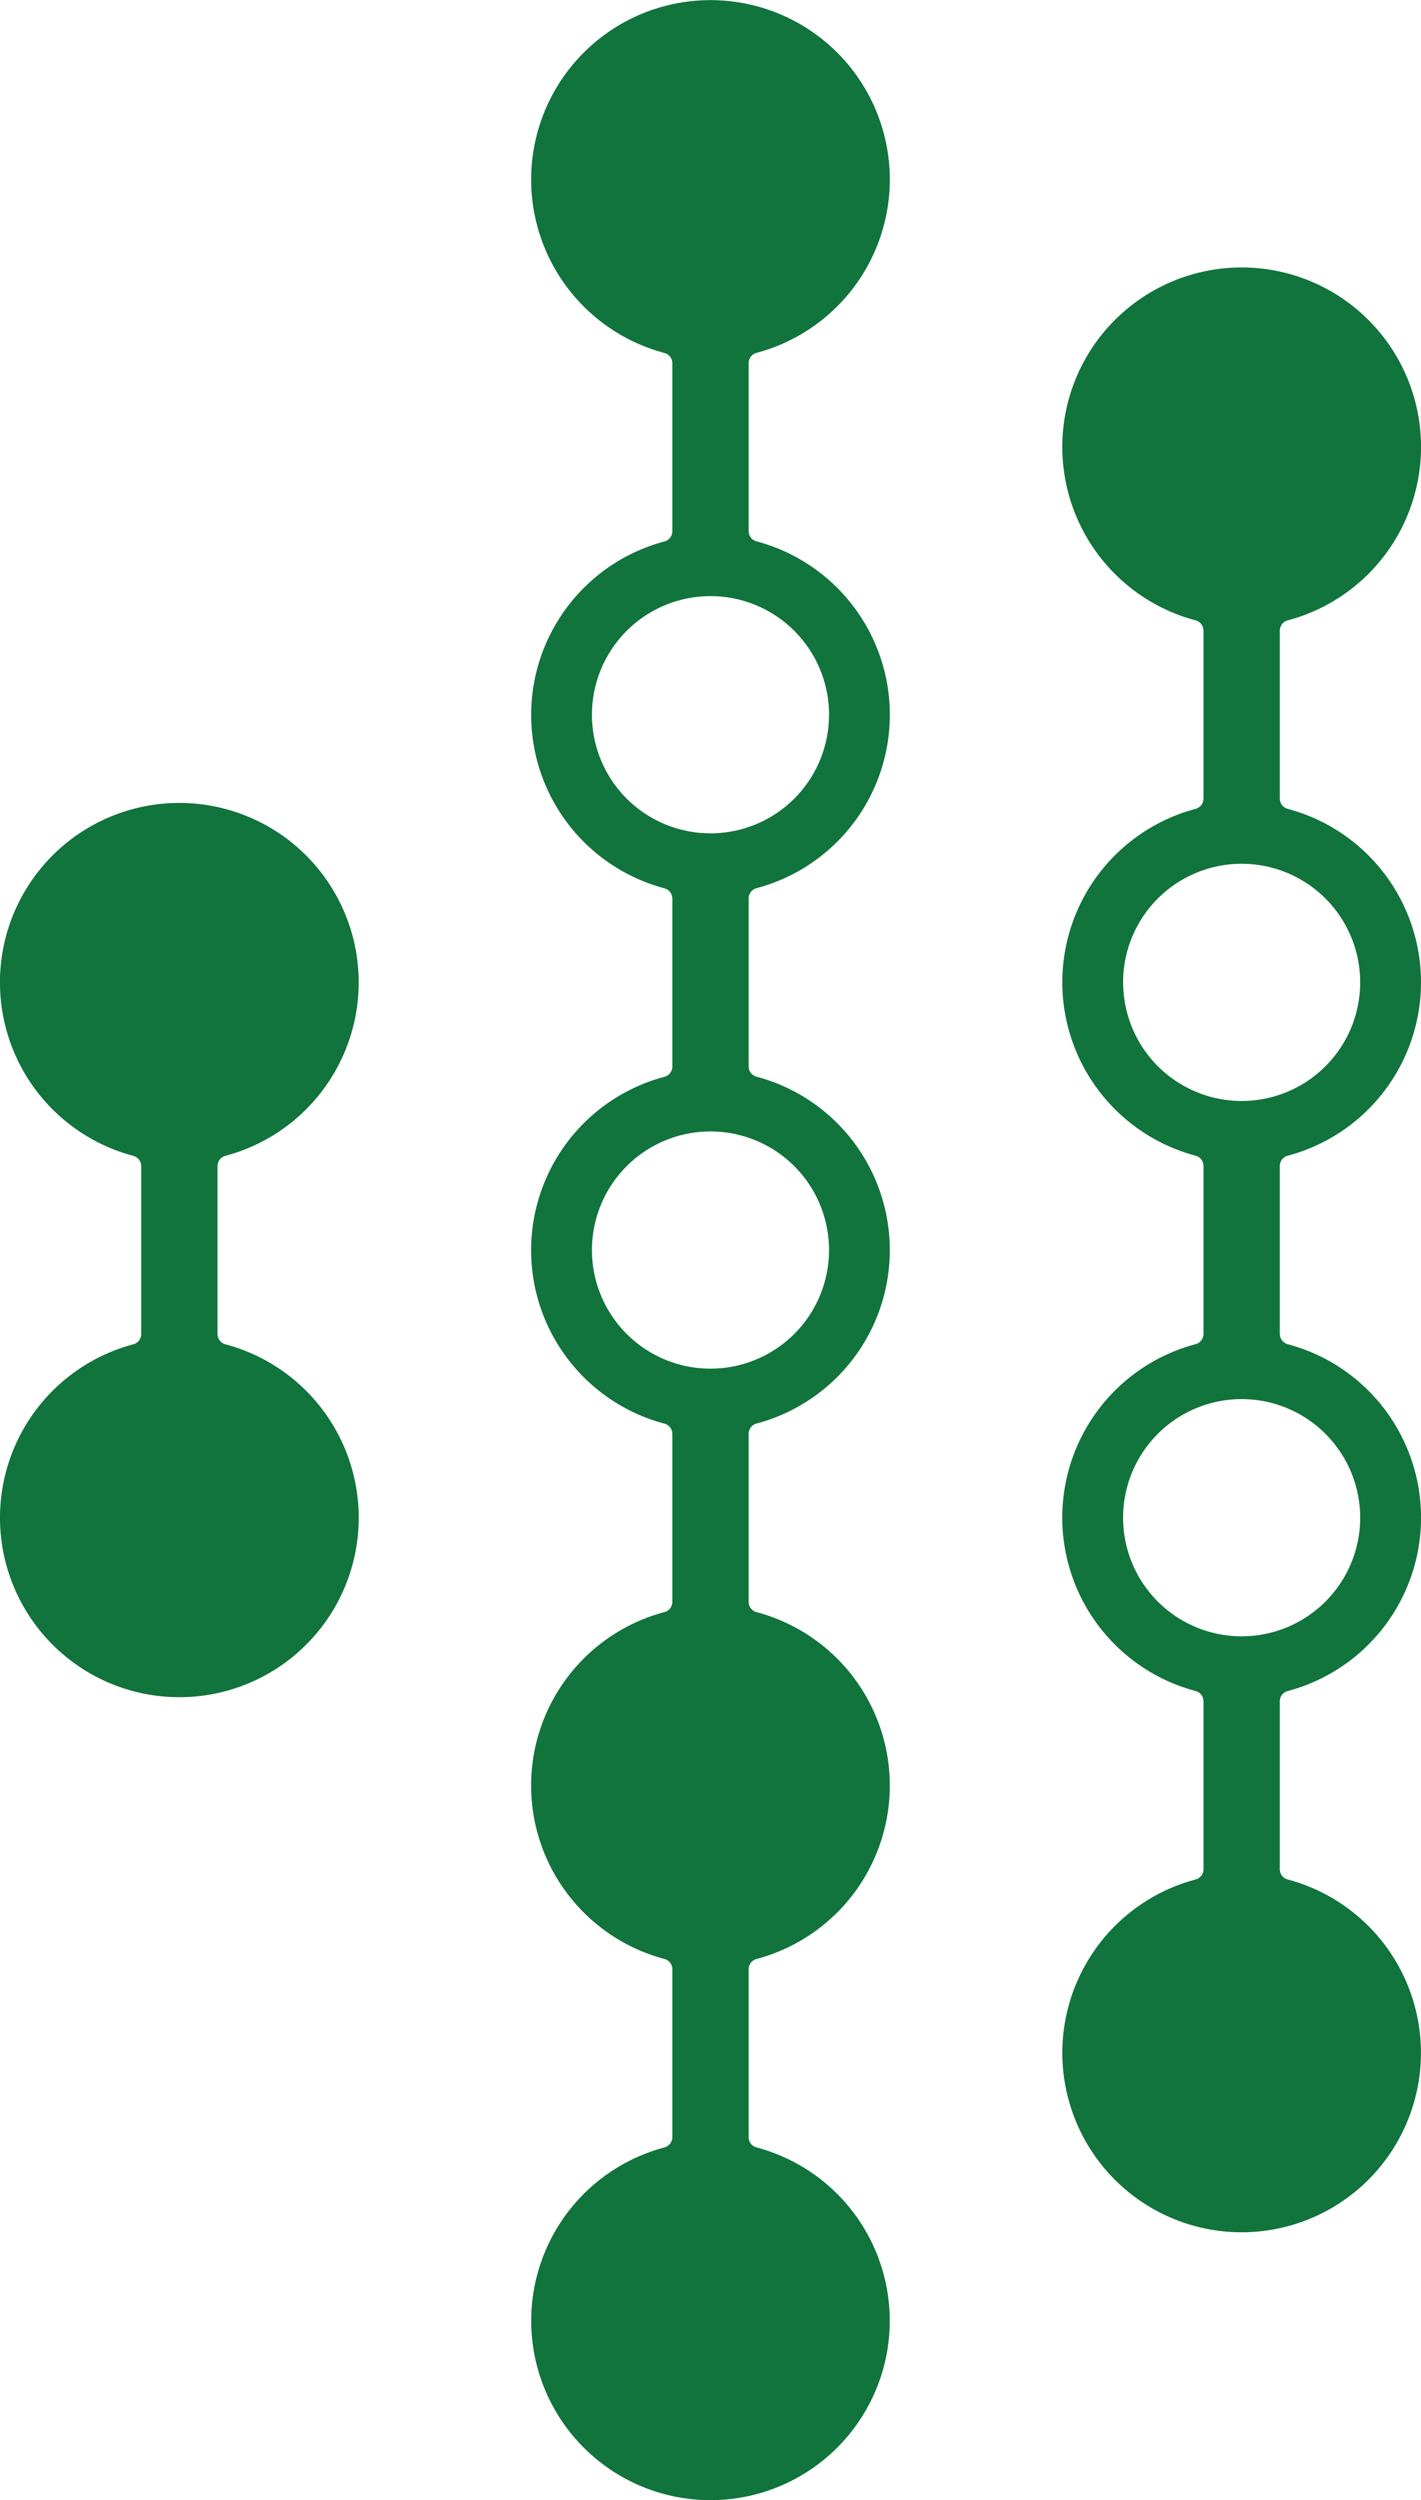 <?xml version="1.0" encoding="UTF-8" standalone="no"?>
<svg
   viewBox="0 0 499.75 878.79"
   version="1.1"
   id="svg1"
   sodipodi:docname="april-fools.svg"
   inkscape:version="1.4 (86a8ad7, 2024-10-11)"
   xmlns:inkscape="http://www.inkscape.org/namespaces/inkscape"
   xmlns:sodipodi="http://sodipodi.sourceforge.net/DTD/sodipodi-0.dtd"
   xmlns="http://www.w3.org/2000/svg"
   xmlns:svg="http://www.w3.org/2000/svg">
  <defs
     id="defs1" />
  <sodipodi:namedview
     id="namedview1"
     pagecolor="#ffffff"
     bordercolor="#000000"
     borderopacity="0.25"
     inkscape:showpageshadow="2"
     inkscape:pageopacity="0.0"
     inkscape:pagecheckerboard="0"
     inkscape:deskcolor="#d1d1d1"
     inkscape:zoom="0.72144655"
     inkscape:cx="250.19178"
     inkscape:cy="439.39499"
     inkscape:window-width="1440"
     inkscape:window-height="878"
     inkscape:window-x="-6"
     inkscape:window-y="-6"
     inkscape:window-maximized="1"
     inkscape:current-layer="svg1" />
  <path
     d="M312.94 63.07a63.07 63.07 0 1 0-79.27 61 3.75 3.75 0 0 1 2.79 3.63v59a3.76 3.76 0 0 1-2.78 3.63 63.07 63.07 0 0 0 0 121.91 3.76 3.76 0 0 1 2.78 3.63v59a3.76 3.76 0 0 1-2.78 3.63 63.07 63.07 0 0 0 0 121.92 3.74 3.74 0 0 1 2.78 3.62v59a3.74 3.74 0 0 1-2.78 3.62 63.07 63.07 0 0 0 0 121.92 3.75 3.75 0 0 1 2.78 3.62v59a3.77 3.77 0 0 1-2.79 3.63 63.05 63.05 0 1 0 32.4 0 3.73 3.73 0 0 1-2.78-3.62v-59a3.73 3.73 0 0 1 2.78-3.62 63.08 63.08 0 0 0 0-121.92 3.73 3.73 0 0 1-2.78-3.62V504a3.73 3.73 0 0 1 2.78-3.62 63.08 63.08 0 0 0 0-121.92 3.75 3.75 0 0 1-2.78-3.63v-59a3.75 3.75 0 0 1 2.78-3.63 63.07 63.07 0 0 0 0-121.91 3.75 3.75 0 0 1-2.78-3.63v-59a3.75 3.75 0 0 1 2.78-3.63 63.09 63.09 0 0 0 46.87-60.96M291.56 439.4a41.69 41.69 0 1 1-41.69-41.69 41.69 41.69 0 0 1 41.69 41.69m0-188.17a41.69 41.69 0 1 1-41.69-41.69 41.68 41.68 0 0 1 41.69 41.69m208.19 94.09a63.09 63.09 0 0 0-46.88-61 3.76 3.76 0 0 1-2.78-3.63v-59a3.75 3.75 0 0 1 2.79-3.63 63.08 63.08 0 1 0-32.4 0 3.76 3.76 0 0 1 2.78 3.63v59a3.76 3.76 0 0 1-2.78 3.63 63.07 63.07 0 0 0 0 121.91 3.76 3.76 0 0 1 2.78 3.63v59a3.75 3.75 0 0 1-2.78 3.62 63.07 63.07 0 0 0 0 121.92 3.74 3.74 0 0 1 2.78 3.62v59a3.77 3.77 0 0 1-2.79 3.63 63.06 63.06 0 1 0 32.4 0 3.74 3.74 0 0 1-2.78-3.62v-59a3.74 3.74 0 0 1 2.78-3.62 63.07 63.07 0 0 0 0-121.92 3.75 3.75 0 0 1-2.78-3.62v-59a3.76 3.76 0 0 1 2.78-3.63 63.08 63.08 0 0 0 46.88-60.92m-104.77 0A41.69 41.69 0 1 1 436.67 387 41.69 41.69 0 0 1 395 345.32Zm83.38 188.16a41.69 41.69 0 1 1-41.69-41.69 41.69 41.69 0 0 1 41.69 41.69M76.49 409.9v59a3.74 3.74 0 0 0 2.79 3.63 63.08 63.08 0 1 1-32.4 0 3.75 3.75 0 0 0 2.78-3.62v-59a3.76 3.76 0 0 0-2.8-3.63 63.08 63.08 0 1 1 32.41 0 3.75 3.75 0 0 0-2.78 3.62"
     style="fill:#10743c;fill-opacity:1"
     id="path1" />
</svg>
